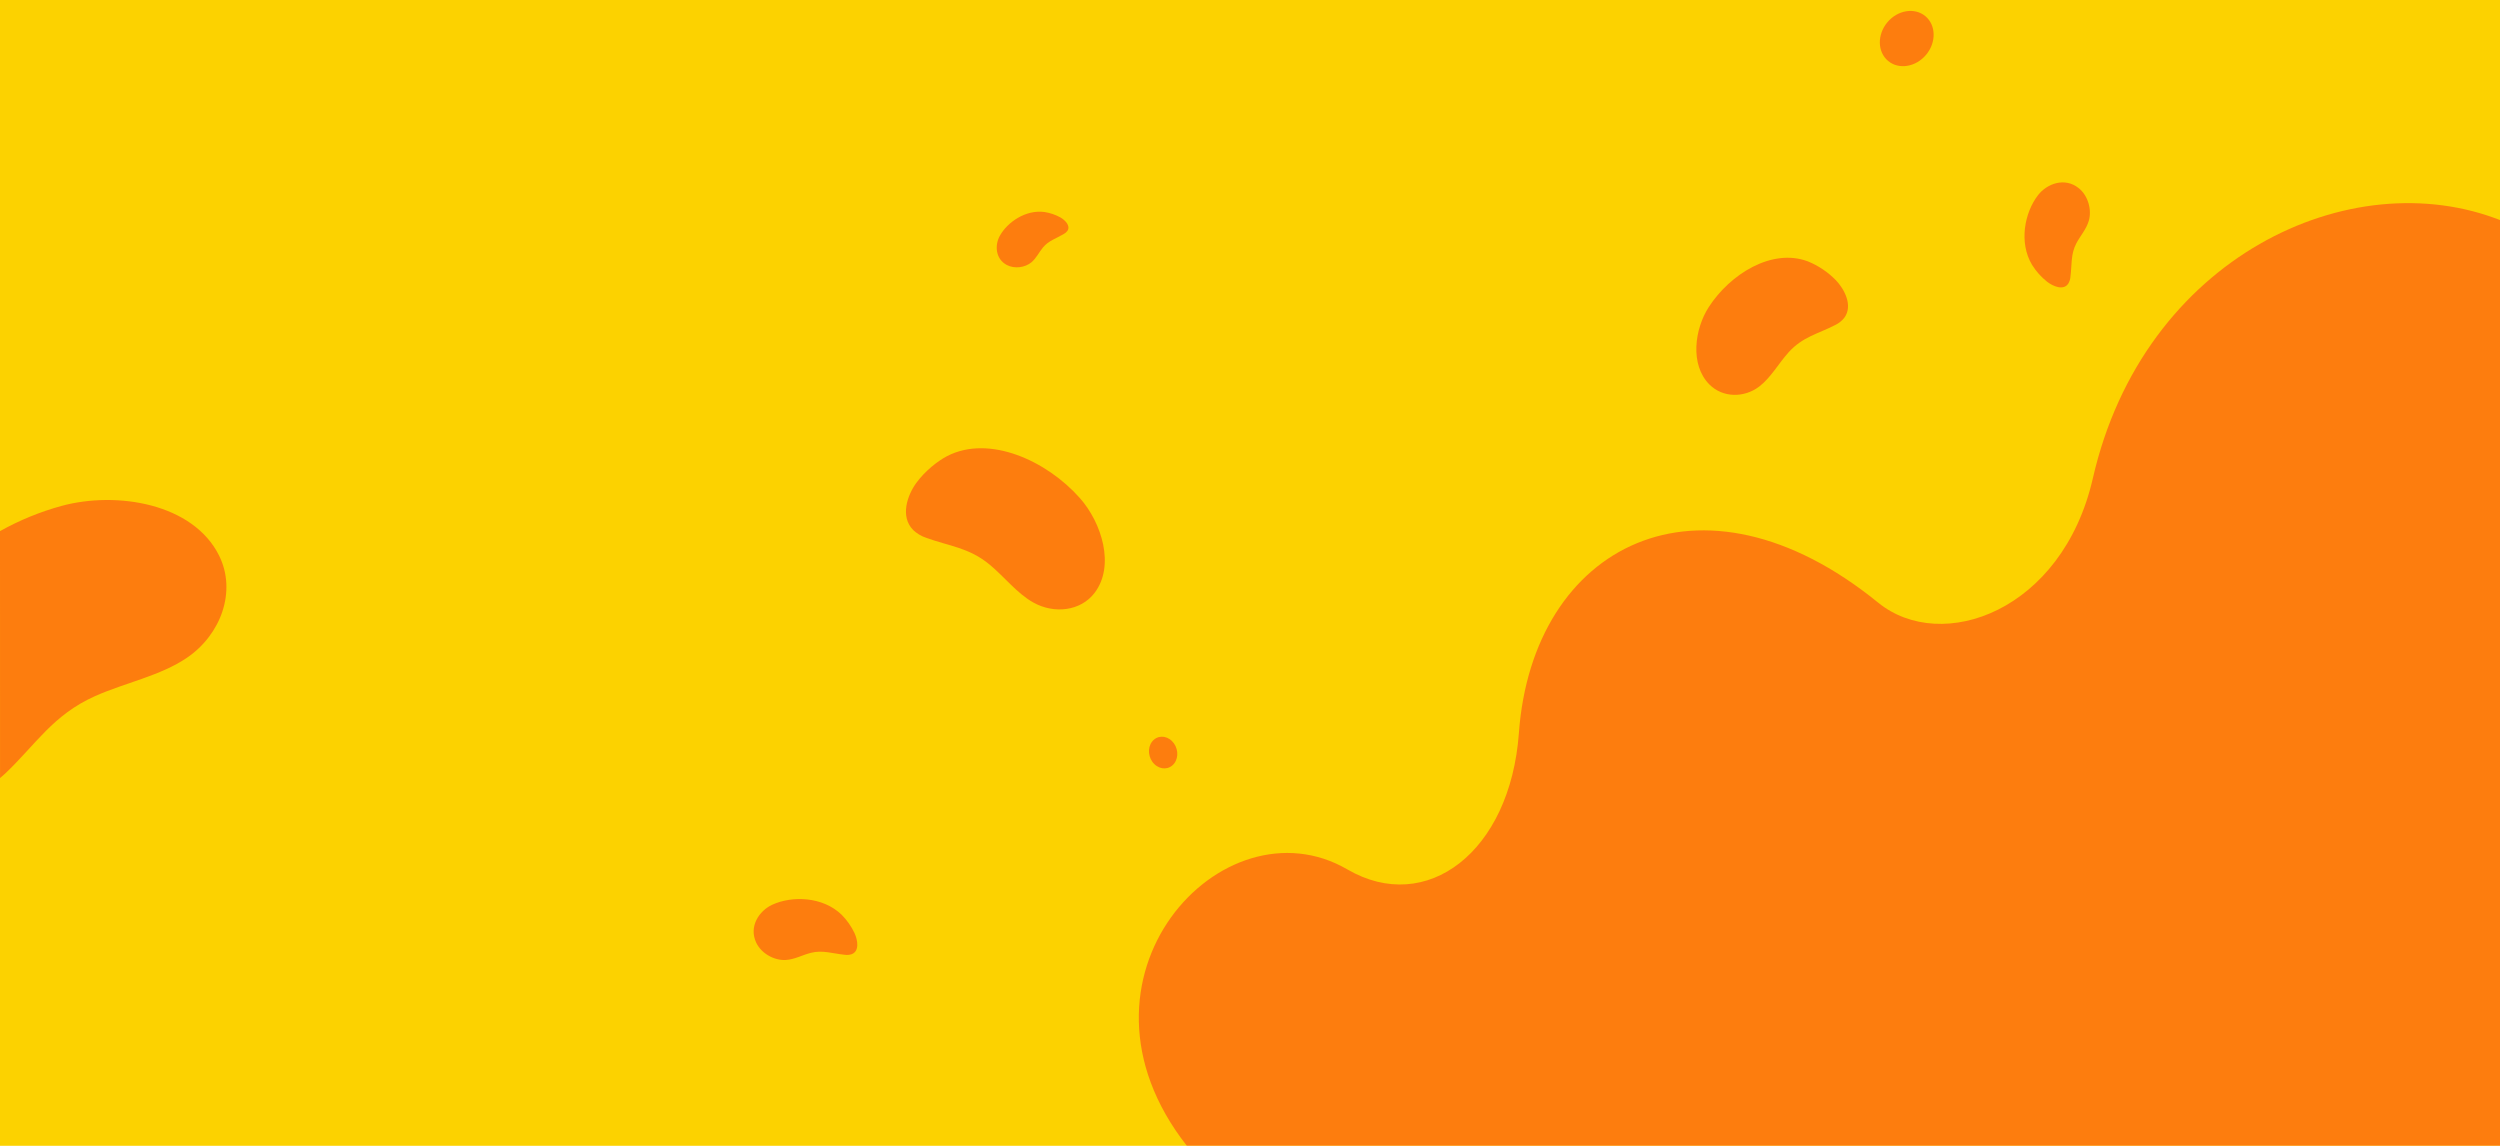 <svg width="1440" height="660" viewBox="0 0 1440 660" fill="none" xmlns="http://www.w3.org/2000/svg">
<rect width="1440" height="660" transform="matrix(-1 0 0 1 1440 0)" fill="#FCD200"/>
<g style="mix-blend-mode:overlay" opacity="0.45">
<path fill-rule="evenodd" clip-rule="evenodd" d="M776.093 500.787C821.602 527.286 869.888 490.884 874.881 422.212C882.733 314.189 979.312 263.763 1081.8 347.108C1118.43 376.9 1187.97 352.057 1205.48 275.507C1234.63 148.022 1354.18 92.565 1440.76 127.05V660H683.647C607.754 563.332 704.281 458.959 776.093 500.787Z" fill="#FF161F"/>
<path fill-rule="evenodd" clip-rule="evenodd" d="M630.48 341.506C622.437 352.065 607.127 353.746 595.173 347.034C585.729 341.723 578.545 332.265 569.986 325.184C558.07 315.331 546.671 314.618 533.411 309.746C530.657 308.835 528.136 307.329 526.03 305.333C518.222 297.455 522.782 285.049 527.724 278.248C532.876 271.153 540.359 265.364 545.69 262.638C569.833 250.296 602.873 265.3 622.004 286.883C634.645 301.149 642.351 325.935 630.48 341.506Z" fill="#FF161F"/>
<path fill-rule="evenodd" clip-rule="evenodd" d="M1057.1 187.207C1047.27 192.302 1038.37 193.926 1030.25 202.905C1024.42 209.363 1019.98 217.604 1013.22 222.718C1004.67 229.188 992.368 229.226 984.643 221.489C973.25 210.07 976.103 189.487 984.223 176.909C996.533 157.848 1020.62 142.812 1041.28 150.531C1047.38 153.002 1052.9 156.713 1057.49 161.427C1062.27 166.433 1067.48 175.973 1062.35 182.997C1060.95 184.789 1059.15 186.23 1057.1 187.207Z" fill="#FF161F"/>
<path fill-rule="evenodd" clip-rule="evenodd" d="M1195.91 140.29C1192.68 146.519 1193.45 152.556 1192.57 159.542C1192.45 160.914 1192.01 162.239 1191.29 163.414C1188.56 167.484 1182.61 164.962 1179.13 162.281C1175.72 159.577 1172.79 156.307 1170.49 152.613C1162.7 139.704 1166.19 122.318 1173.93 112.371C1179.02 105.792 1189.29 101.926 1197.33 108.359C1202.78 112.721 1204.97 120.854 1203.16 127.127C1201.73 132.094 1198.23 135.813 1195.91 140.29Z" fill="#FF161F"/>
<path fill-rule="evenodd" clip-rule="evenodd" d="M467.01 548.844C473.811 547.112 479.517 549.232 486.523 549.952C487.883 550.155 489.273 550.037 490.579 549.608C495.158 547.863 494.05 541.507 492.229 537.508C490.366 533.575 487.848 529.988 484.784 526.898C473.958 516.39 456.253 515.849 444.809 521.128C437.243 524.618 431.155 533.725 435.6 543.017C438.612 549.315 446.025 553.308 452.559 552.952C457.718 552.659 462.138 550.086 467.01 548.844Z" fill="#FF161F"/>
<path fill-rule="evenodd" clip-rule="evenodd" d="M600.748 142.545C603.983 138.628 608.225 137.45 612.632 134.852C613.512 134.395 614.275 133.741 614.861 132.941C616.771 129.954 613.422 126.719 610.645 125.152C607.866 123.647 604.851 122.626 601.729 122.134C590.902 120.612 580.318 127.865 575.879 135.852C572.95 141.131 573.287 149.06 579.853 152.594C584.311 154.989 590.355 154.155 594.023 151.149C596.927 148.761 598.411 145.366 600.748 142.545Z" fill="#FF161F"/>
<path fill-rule="evenodd" clip-rule="evenodd" d="M675.007 426.798C678.554 430.243 679.172 436.02 676.389 439.701C673.606 443.382 668.479 443.585 664.926 440.146C661.372 436.707 660.761 430.931 663.544 427.244C666.327 423.556 671.466 423.359 675.007 426.798Z" fill="#FF161F"/>
<path d="M1087.58 35.125C1081.39 29.996 1081.16 20.055 1087.06 12.919C1092.97 5.784 1102.78 4.157 1108.98 9.286C1115.17 14.414 1115.4 24.356 1109.49 31.491C1103.58 38.626 1093.77 40.253 1087.58 35.125Z" fill="#FF161F"/>
<path fill-rule="evenodd" clip-rule="evenodd" d="M0 305.925C11.196 299.666 23.11 294.787 35.479 291.392C67.163 282.801 111.303 289.877 126.243 320.108C136.369 340.602 127.256 365.509 107.775 378.807C92.356 389.321 72.27 393.161 54.789 400.95C30.48 411.777 20.647 428.831 2.987 445.568C2.044 446.468 1.057 447.334 0.026 448.166L0 305.925Z" fill="#FF161F"/>
</g>
</svg>
